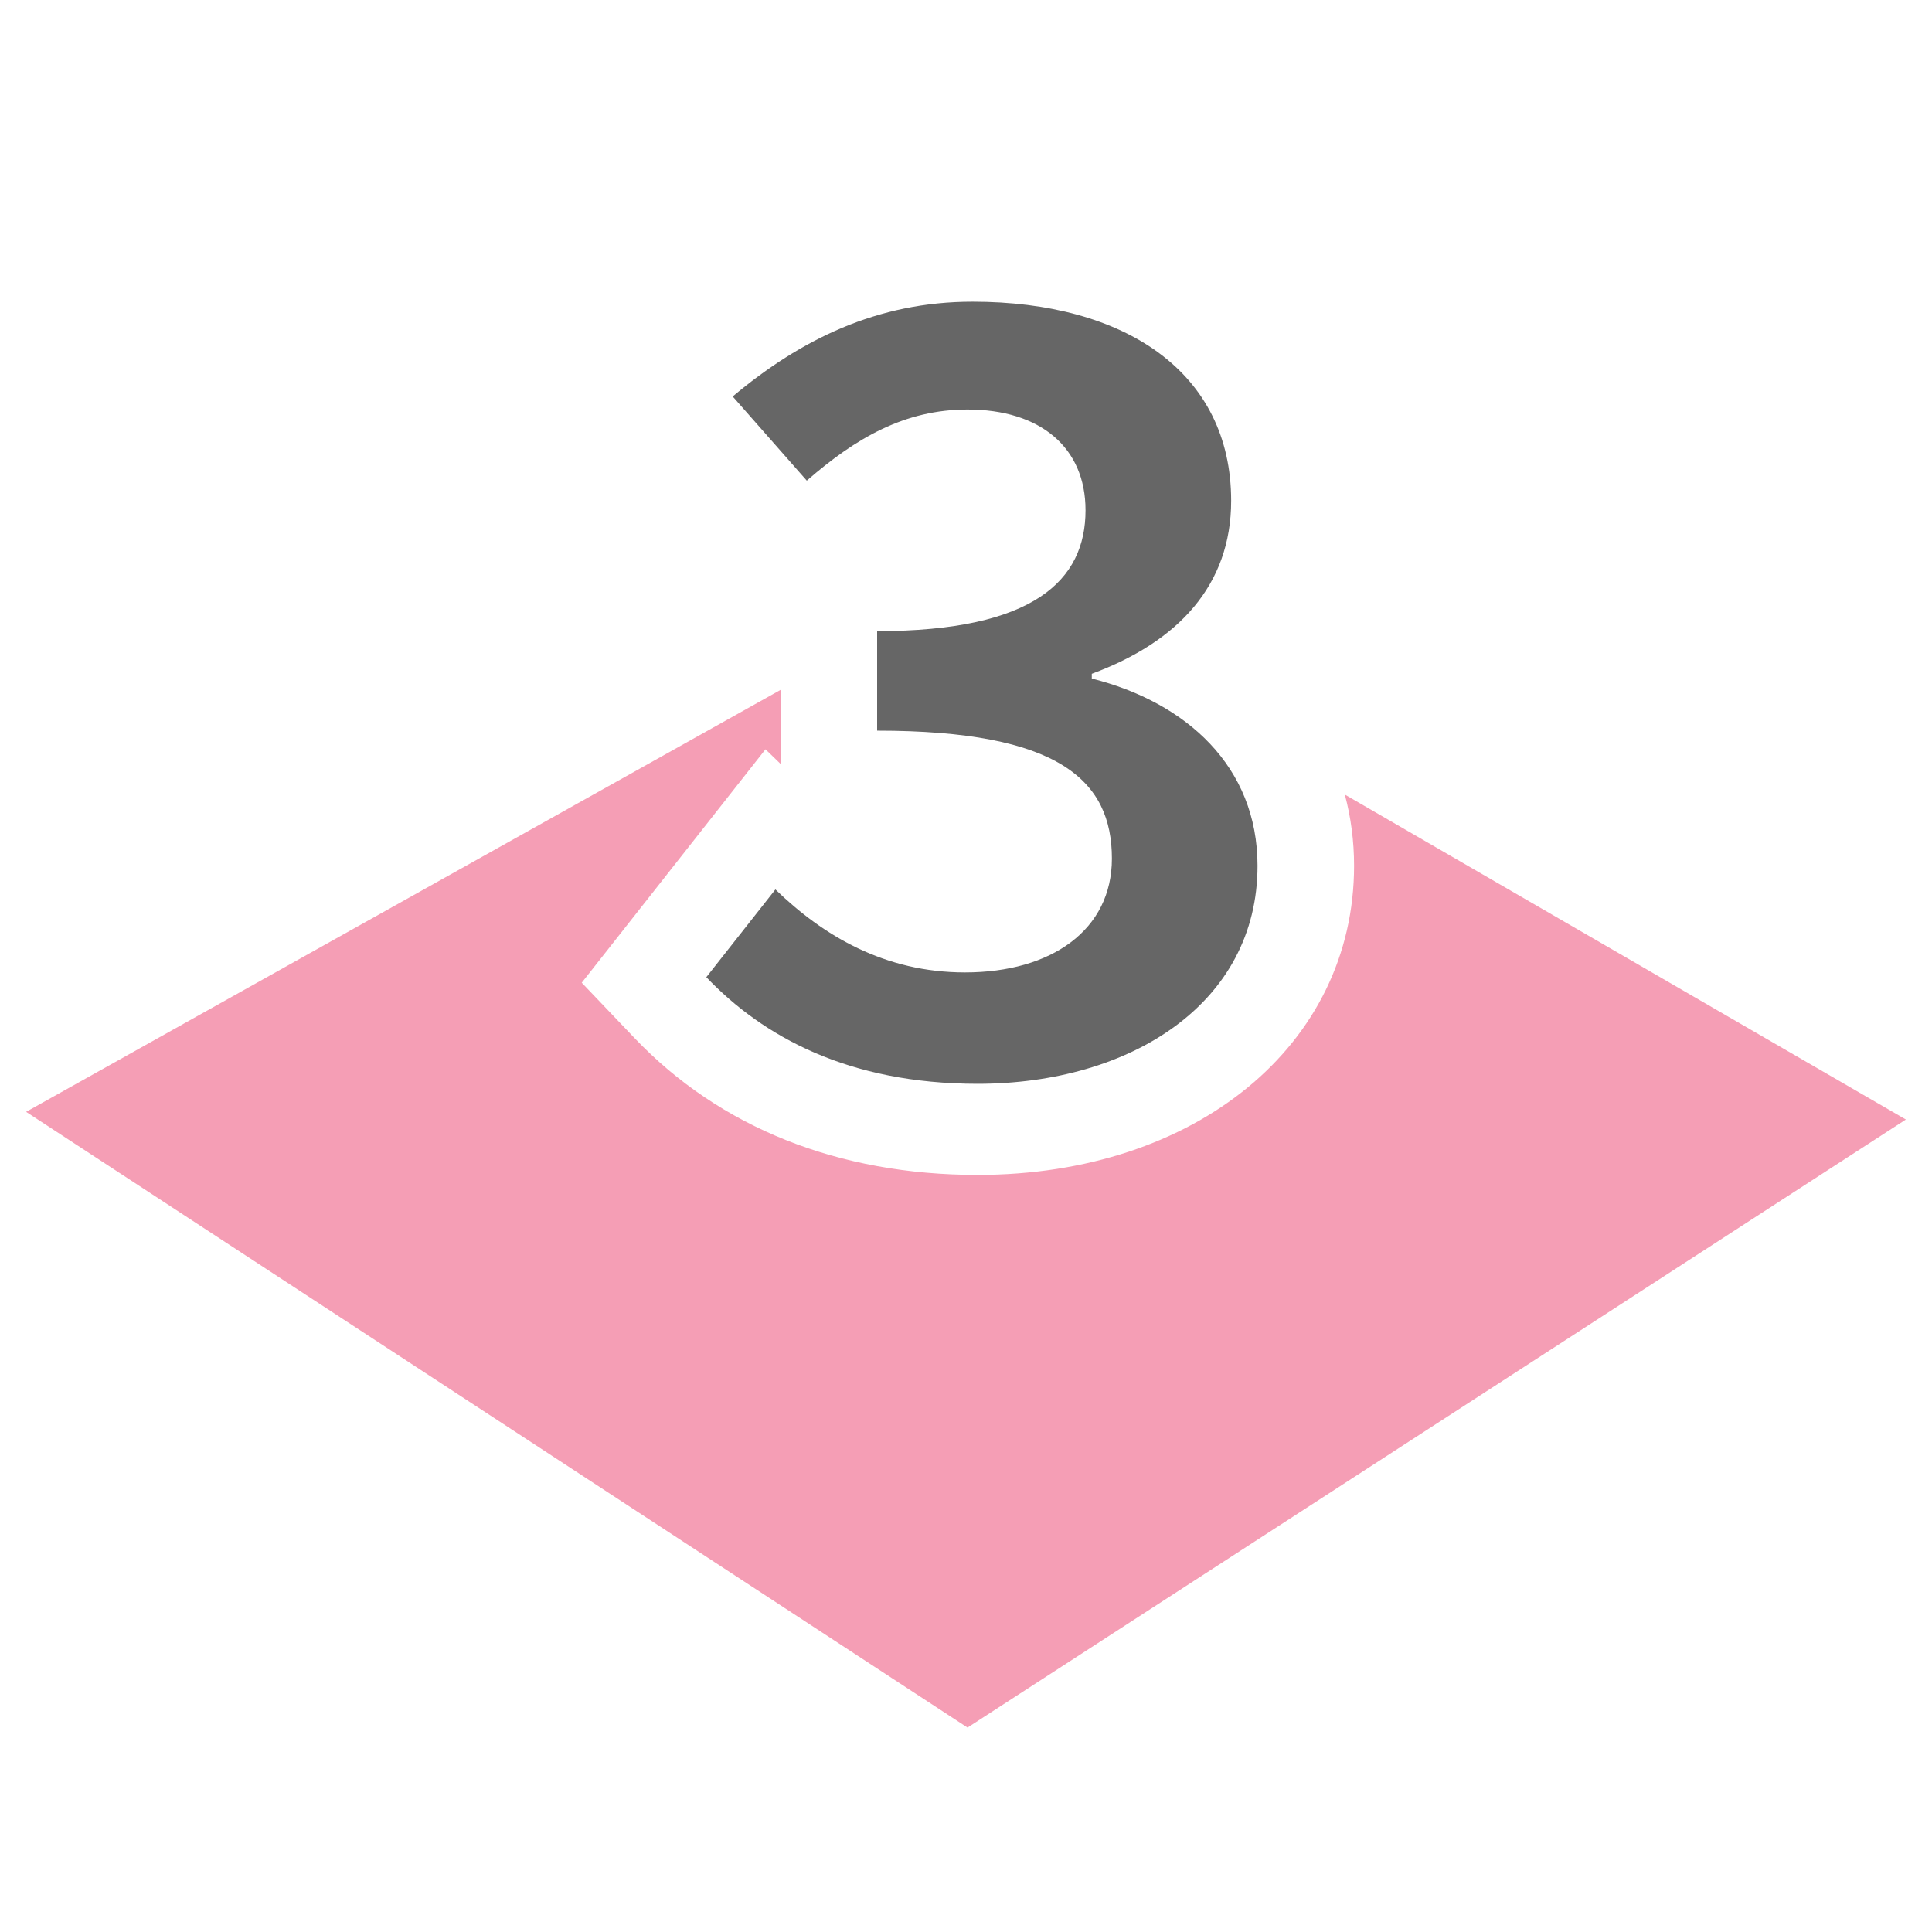 <?xml version="1.0" encoding="UTF-8"?>
<svg width="37px" height="37px" viewBox="0 0 37 37" version="1.1" xmlns="http://www.w3.org/2000/svg" xmlns:xlink="http://www.w3.org/1999/xlink">
    <!-- Generator: Sketch 50.2 (55047) - http://www.bohemiancoding.com/sketch -->
    <title>icon-face-id</title>
    <desc>Created with Sketch.</desc>
    <defs></defs>
    <g id="icon-face-id" stroke="none" stroke-width="1" fill="none" fill-rule="evenodd">
        <path d="M14.949,13.212 L14.949,13.993 L14.949,14.63 L14.66,14.35 L13.366,15.994 L12.044,17.673 L11.141,18.82 L12.153,19.881 C13.788,21.595 16.059,22.501 18.721,22.501 C22.899,22.501 25.932,20.011 25.932,16.581 C25.932,16.106 25.871,15.65 25.755,15.217 L36.5,21.44 L18.529,33.085 L0.5,21.293 L14.949,13.212 Z" id="Fill-1" fill="#F59EB5"></path>
        <path d="M18.625,5.778 C21.558,5.778 23.578,7.139 23.578,9.59 C23.578,11.202 22.568,12.291 20.909,12.904 L20.909,12.995 C22.713,13.449 24.083,14.674 24.083,16.581 C24.083,19.213 21.655,20.756 18.721,20.756 C16.245,20.756 14.61,19.849 13.527,18.714 L14.85,17.034 C15.764,17.92 16.942,18.623 18.481,18.623 C20.14,18.623 21.294,17.806 21.294,16.444 C21.294,14.946 20.284,13.993 16.798,13.993 L16.798,12.087 C19.803,12.087 20.789,11.111 20.789,9.772 C20.789,8.569 19.923,7.843 18.529,7.843 C17.327,7.843 16.389,8.388 15.451,9.205 L14.032,7.593 C15.331,6.504 16.798,5.778 18.625,5.778" id="Fill-4" fill="#666666"></path>
    </g>
</svg>